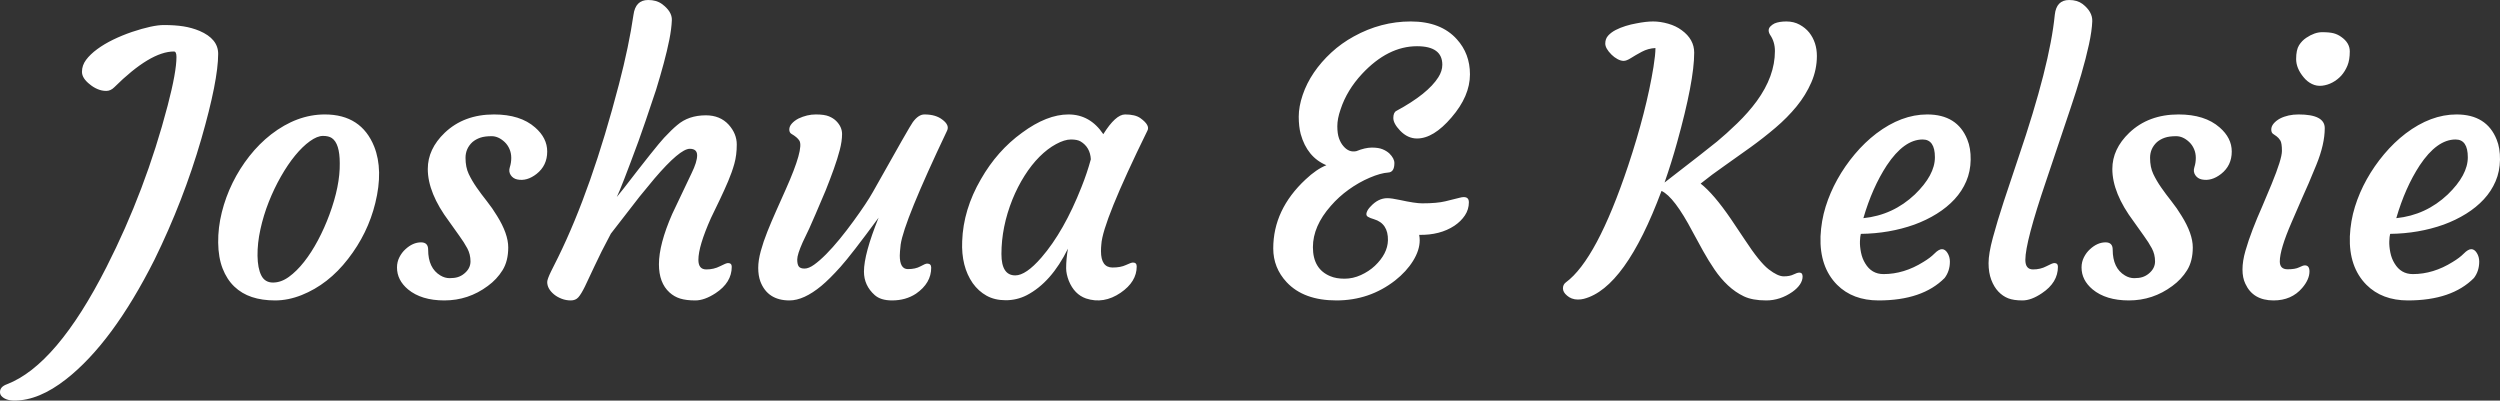 <?xml version="1.0" encoding="UTF-8"?>
<svg width="699px" height="112px" viewBox="0 0 699 112" version="1.1" xmlns="http://www.w3.org/2000/svg" xmlns:xlink="http://www.w3.org/1999/xlink">
    <rect x="0" y="0" width="699" height="112" fill="#333333" stroke="none"/>
    <!-- Generator: Sketch 52.5 (67469) - http://www.bohemiancoding.com/sketch -->
    <title>Joshua &amp; Kelsie</title>
    <desc>Created with Sketch.</desc>
    <g id="Page-1" stroke="none" stroke-width="1" fill="none" fill-rule="evenodd">
        <g id="Home-Page" transform="translate(-1004, -386)" fill="#FFFFFF">
            <path d="M1004,495.617 C1004,494.624 1004.651,493.896 1005.952,493.433 C1015.226,489.858 1024.5,478.936 1033.774,460.667 C1041.047,446.369 1046.752,431.31 1050.888,415.489 C1052.523,409.234 1053.34,404.716 1053.34,401.936 C1053.34,400.91 1053.107,400.397 1052.64,400.397 C1048.236,400.397 1042.665,403.74 1035.926,410.426 C1035.259,411.087 1034.517,411.418 1033.699,411.418 C1032.882,411.418 1032.081,411.253 1031.297,410.922 C1030.513,410.591 1029.804,410.161 1029.171,409.631 C1027.669,408.473 1026.919,407.29 1026.919,406.082 C1026.919,404.874 1027.302,403.757 1028.07,402.73 C1028.837,401.704 1029.871,400.712 1031.172,399.752 C1032.473,398.792 1033.958,397.907 1035.626,397.096 C1037.294,396.285 1039.045,395.565 1040.88,394.936 C1044.75,393.645 1047.727,393 1049.813,393 C1051.898,393 1053.724,393.124 1055.292,393.372 C1056.86,393.621 1058.361,394.043 1059.796,394.638 C1063.265,396.128 1065,398.262 1065,401.043 C1065,406.007 1063.432,413.934 1060.296,424.823 C1056.96,436.34 1052.59,447.61 1047.185,458.631 C1039.379,474.121 1031.139,485.258 1022.465,492.043 C1017.394,496.014 1012.59,498 1008.053,498 C1006.352,498 1005.118,497.553 1004.35,496.66 C1004.117,496.362 1004,496.014 1004,495.617 Z M1069.509,466.119 C1068.122,464.792 1067.033,463.108 1066.24,461.068 C1065.448,459.028 1065.035,456.614 1065.002,453.828 C1064.969,451.041 1065.308,448.221 1066.017,445.368 C1066.727,442.515 1067.734,439.762 1069.038,437.108 C1070.343,434.454 1071.911,431.966 1073.743,429.644 C1075.576,427.322 1077.598,425.298 1079.81,423.573 C1084.631,419.858 1089.632,418 1094.816,418 C1101.618,418 1106.223,421.002 1108.634,427.007 C1110.35,431.352 1110.449,436.61 1108.931,442.781 C1107.544,448.454 1105.002,453.662 1101.304,458.406 C1097.639,463.15 1093.314,466.517 1088.328,468.507 C1085.819,469.502 1083.351,470 1080.924,470 C1078.498,470 1076.335,469.685 1074.437,469.055 C1072.538,468.424 1070.896,467.446 1069.509,466.119 Z M1079.147,442.463 C1078.165,444.944 1077.387,447.493 1076.813,450.109 C1076.24,452.725 1075.97,455.199 1076.003,457.529 C1076.035,459.86 1076.388,461.688 1077.059,463.013 C1077.73,464.338 1078.82,465 1080.326,465 C1081.833,465 1083.315,464.472 1084.773,463.415 C1086.231,462.359 1087.647,460.959 1089.023,459.215 C1090.399,457.471 1091.692,455.458 1092.904,453.178 C1094.116,450.897 1095.181,448.516 1096.098,446.034 C1098.096,440.635 1099.062,435.839 1098.997,431.647 C1098.997,427.957 1098.26,425.61 1096.786,424.604 C1096.196,424.201 1095.369,424 1094.305,424 C1093.24,424 1092.02,424.495 1090.644,425.484 C1089.269,426.473 1087.893,427.807 1086.517,429.483 C1085.141,431.16 1083.815,433.122 1082.537,435.369 C1081.26,437.616 1080.13,439.981 1079.147,442.463 Z M1115,460.785 C1115,459.756 1115.224,458.801 1115.672,457.921 C1116.12,457.042 1116.675,456.303 1117.339,455.705 C1118.732,454.41 1120.192,453.762 1121.718,453.762 C1123.045,453.762 1123.709,454.443 1123.709,455.805 C1123.709,459.258 1124.853,461.665 1127.142,463.027 C1127.972,463.525 1128.834,463.774 1129.73,463.774 C1130.626,463.774 1131.389,463.674 1132.019,463.475 C1132.649,463.276 1133.23,462.96 1133.761,462.529 C1134.955,461.566 1135.552,460.42 1135.552,459.092 C1135.552,457.764 1135.254,456.543 1134.656,455.431 C1134.059,454.319 1133.313,453.148 1132.417,451.92 L1129.581,447.935 C1125.6,442.622 1123.609,437.724 1123.609,433.241 C1123.609,429.522 1125.185,426.152 1128.336,423.13 C1131.919,419.71 1136.514,418 1142.121,418 C1147.031,418 1150.863,419.212 1153.616,421.636 C1155.872,423.595 1157,425.837 1157,428.36 C1157,430.983 1156.005,433.075 1154.014,434.636 C1152.223,436.031 1150.431,436.545 1148.64,436.18 C1147.844,436.014 1147.23,435.607 1146.799,434.96 C1146.367,434.312 1146.284,433.573 1146.55,432.743 C1146.815,431.913 1146.948,431.05 1146.948,430.153 C1146.948,429.257 1146.782,428.427 1146.45,427.663 C1146.118,426.899 1145.671,426.252 1145.107,425.72 C1143.945,424.625 1142.726,424.077 1141.449,424.077 C1140.172,424.077 1139.118,424.218 1138.289,424.5 C1137.46,424.782 1136.73,425.189 1136.1,425.72 C1134.806,426.916 1134.159,428.385 1134.159,430.128 C1134.159,431.872 1134.457,433.374 1135.054,434.636 C1135.652,435.898 1136.39,437.16 1137.269,438.421 C1138.148,439.683 1139.102,440.962 1140.13,442.257 C1141.159,443.552 1142.104,444.913 1142.967,446.341 C1145.057,449.695 1146.102,452.642 1146.102,455.182 C1146.102,457.722 1145.571,459.847 1144.509,461.557 C1143.448,463.268 1142.071,464.737 1140.379,465.966 C1136.763,468.655 1132.716,470 1128.237,470 C1123.957,470 1120.573,468.971 1118.085,466.912 C1116.028,465.185 1115,463.143 1115,460.785 Z M1196.863,427.604 C1195.024,427.604 1191.732,430.377 1186.985,435.925 L1182.823,440.976 L1174.8,451.328 C1172.862,454.96 1171.341,457.981 1170.237,460.392 L1167.53,466.137 C1166.828,467.557 1166.218,468.555 1165.7,469.133 C1165.181,469.711 1164.48,470 1163.594,470 C1162.708,470 1161.855,469.843 1161.036,469.529 C1160.217,469.216 1159.507,468.811 1158.905,468.316 C1157.635,467.259 1157,466.104 1157,464.849 C1157,464.354 1157.351,463.38 1158.053,461.927 L1160.059,457.915 C1166.31,445.203 1171.976,429.09 1177.057,409.575 C1178.929,402.377 1180.283,395.906 1181.118,390.16 C1181.486,387.387 1182.857,386 1185.23,386 C1186.768,386 1188.038,386.363 1189.041,387.09 C1190.98,388.509 1191.915,390.028 1191.849,391.646 C1191.782,393.264 1191.548,395.08 1191.147,397.094 C1190.745,399.109 1190.227,401.296 1189.592,403.657 C1188.957,406.018 1188.238,408.502 1187.436,411.111 C1185.23,417.748 1183.592,422.535 1182.522,425.474 C1179.246,434.356 1177.224,439.557 1176.455,441.075 C1176.956,440.481 1177.608,439.672 1178.411,438.649 C1184.495,430.757 1188.255,426.044 1189.693,424.508 C1191.13,422.973 1192.35,421.792 1193.353,420.967 C1195.459,419.151 1198.133,418.243 1201.376,418.243 C1204.016,418.243 1206.139,419.118 1207.744,420.868 C1209.248,422.552 1210,424.393 1210,426.39 C1210,428.388 1209.774,430.187 1209.323,431.789 C1208.872,433.39 1208.295,435.017 1207.593,436.667 C1206.891,438.318 1206.122,440.019 1205.287,441.769 L1202.78,446.969 C1200.44,452.219 1199.27,456.116 1199.27,458.658 C1199.27,460.441 1200.005,461.333 1201.476,461.333 C1202.88,461.333 1204.158,461.035 1205.312,460.441 C1206.465,459.847 1207.209,459.55 1207.543,459.55 C1208.245,459.55 1208.596,459.896 1208.596,460.59 C1208.596,463.528 1207.092,465.988 1204.083,467.969 C1202.011,469.323 1200.122,470 1198.417,470 C1196.712,470 1195.3,469.827 1194.18,469.48 C1193.06,469.133 1192.066,468.564 1191.197,467.771 C1189.225,465.988 1188.238,463.363 1188.238,459.896 C1188.238,456.165 1189.475,451.476 1191.949,445.83 L1197.364,434.439 C1198.401,432.325 1198.919,430.658 1198.919,429.436 C1198.919,428.215 1198.233,427.604 1196.863,427.604 Z M1263.229,459.7 C1263.985,459.7 1264.364,460.081 1264.364,460.844 C1264.364,463.73 1262.949,466.152 1260.119,468.109 C1258.211,469.37 1255.974,470 1253.408,470 C1251.302,470 1249.69,469.502 1248.571,468.507 C1246.564,466.716 1245.561,464.526 1245.561,461.939 C1245.561,458.655 1246.926,453.629 1249.657,446.861 C1244.59,453.761 1241.037,458.348 1238.997,460.62 C1236.958,462.893 1235.181,464.659 1233.668,465.92 C1230.377,468.64 1227.4,470 1224.735,470 C1220.655,470 1217.941,468.225 1216.592,464.676 C1216.197,463.581 1216,462.329 1216,460.919 C1216,459.509 1216.239,457.933 1216.716,456.191 C1217.193,454.45 1217.81,452.634 1218.566,450.743 C1219.323,448.852 1220.145,446.911 1221.034,444.921 L1223.699,438.949 C1227.12,431.286 1228.387,426.741 1227.499,425.315 C1227.104,424.685 1226.364,424.054 1225.278,423.424 C1224.883,423.192 1224.686,422.785 1224.686,422.205 C1224.686,421.624 1224.924,421.069 1225.401,420.538 C1225.878,420.007 1226.495,419.543 1227.252,419.144 C1228.864,418.381 1230.476,418 1232.088,418 C1233.7,418 1234.926,418.174 1235.765,418.522 C1236.604,418.871 1237.287,419.31 1237.813,419.841 C1238.899,420.936 1239.442,422.147 1239.442,423.474 C1239.442,424.801 1239.228,426.285 1238.8,427.927 C1238.372,429.569 1237.813,431.352 1237.122,433.277 C1236.431,435.201 1235.674,437.191 1234.852,439.248 C1232.582,444.622 1231.052,448.172 1230.262,449.897 L1228.436,453.728 C1227.416,456.017 1226.906,457.626 1226.906,458.555 C1226.906,459.484 1227.055,460.139 1227.351,460.521 C1227.647,460.902 1228.181,461.093 1228.955,461.093 C1229.728,461.093 1230.624,460.728 1231.644,459.998 C1232.664,459.268 1233.783,458.29 1235,457.062 C1236.217,455.835 1237.484,454.417 1238.8,452.808 C1240.116,451.199 1241.399,449.532 1242.649,447.807 C1245.117,444.423 1246.926,441.703 1248.078,439.646 C1255.053,427.206 1258.771,420.704 1259.231,420.14 C1260.284,418.713 1261.361,418 1262.464,418 C1263.566,418 1264.528,418.124 1265.351,418.373 C1266.173,418.622 1266.881,418.979 1267.473,419.443 C1268.855,420.471 1269.299,421.5 1268.805,422.528 C1260.777,439.414 1256.451,450.029 1255.826,454.375 C1255.661,455.868 1255.579,456.896 1255.579,457.46 C1255.579,459.982 1256.336,461.242 1257.849,461.242 C1259.264,461.242 1260.432,460.985 1261.353,460.471 C1262.274,459.957 1262.9,459.7 1263.229,459.7 Z M1311.834,456.225 C1311.834,459.274 1312.916,460.798 1315.08,460.798 C1316.579,460.798 1317.819,460.566 1318.801,460.103 C1319.784,459.639 1320.441,459.407 1320.774,459.407 C1321.473,459.407 1321.823,459.771 1321.823,460.5 C1321.823,463.35 1320.325,465.802 1317.328,467.857 C1314.165,470.011 1310.935,470.541 1307.638,469.448 C1305.474,468.685 1303.876,467.045 1302.843,464.527 C1302.344,463.234 1302.094,462.058 1302.094,460.997 C1302.094,459.274 1302.261,457.451 1302.594,455.529 C1299.497,461.826 1295.651,466.167 1291.056,468.553 C1289.225,469.481 1287.277,469.945 1285.212,469.945 C1283.148,469.945 1281.358,469.522 1279.843,468.677 C1278.328,467.832 1277.038,466.664 1275.972,465.173 C1273.808,462.058 1272.826,458.147 1273.025,453.442 C1273.225,447.543 1274.973,441.76 1278.27,436.094 C1281.3,430.791 1285.129,426.467 1289.757,423.12 C1294.386,419.707 1298.714,418 1302.744,418 C1306.773,418 1310.019,419.839 1312.483,423.518 C1314.781,419.839 1316.812,418 1318.577,418 C1320.475,418 1321.906,418.348 1322.872,419.044 C1324.703,420.369 1325.353,421.529 1324.82,422.523 C1316.462,439.557 1312.167,450.161 1311.934,454.336 C1311.867,454.933 1311.834,455.563 1311.834,456.225 Z M1284,457.024 C1284,461.008 1285.291,463 1287.873,463 C1289.852,463 1292.283,461.34 1295.167,458.02 C1299.392,453.139 1303.131,446.565 1306.384,438.298 C1307.424,435.708 1308.296,433.118 1309,430.528 C1308.866,428.27 1307.91,426.61 1306.133,425.548 C1305.529,425.183 1304.632,425 1303.442,425 C1302.251,425 1300.86,425.432 1299.267,426.295 C1297.674,427.158 1296.131,428.337 1294.639,429.831 C1293.147,431.325 1291.755,433.093 1290.464,435.135 C1289.173,437.177 1288.041,439.393 1287.068,441.784 C1285.023,446.897 1284,451.977 1284,457.024 Z M1407.272,404.103 C1407.272,400.65 1404.913,398.923 1400.196,398.923 C1394.776,398.923 1389.658,401.497 1384.84,406.644 C1381.997,409.699 1379.989,413.019 1378.818,416.605 C1378.216,418.332 1377.915,419.893 1377.915,421.287 C1377.915,422.682 1378.074,423.819 1378.392,424.699 C1378.71,425.579 1379.12,426.301 1379.621,426.866 C1380.658,428.095 1381.863,428.559 1383.234,428.261 C1384.874,427.596 1386.321,427.264 1387.575,427.264 C1388.83,427.264 1389.833,427.422 1390.586,427.738 C1391.339,428.053 1391.966,428.443 1392.468,428.908 C1393.405,429.838 1393.873,430.734 1393.873,431.598 C1393.873,433.291 1393.304,434.171 1392.167,434.238 C1390.728,434.337 1388.997,434.819 1386.973,435.682 C1384.949,436.545 1383,437.649 1381.127,438.994 C1379.253,440.339 1377.581,441.858 1376.109,443.552 C1372.763,447.337 1371.09,451.189 1371.09,455.107 C1371.09,459.192 1372.713,461.898 1375.958,463.226 C1377.029,463.691 1378.35,463.923 1379.922,463.923 C1381.495,463.923 1383.025,463.583 1384.514,462.902 C1386.003,462.222 1387.299,461.367 1388.403,460.337 C1390.779,458.079 1392,455.705 1392.067,453.215 C1392.134,450.06 1390.829,448.084 1388.152,447.287 C1387.45,447.088 1386.889,446.864 1386.471,446.615 C1386.053,446.366 1385.936,445.959 1386.12,445.395 C1386.304,444.83 1386.68,444.266 1387.249,443.701 C1388.654,442.174 1390.21,441.41 1391.916,441.41 C1392.686,441.41 1393.84,441.576 1395.379,441.908 C1398.256,442.539 1400.347,442.854 1401.651,442.854 C1404.395,442.854 1406.553,442.663 1408.125,442.282 C1409.697,441.9 1411.002,441.576 1412.039,441.31 C1413.812,440.812 1414.699,441.227 1414.699,442.556 C1414.699,443.884 1414.331,445.104 1413.595,446.216 C1412.859,447.329 1411.872,448.3 1410.634,449.13 C1407.958,450.89 1404.679,451.737 1400.798,451.67 C1400.899,452.169 1400.949,452.667 1400.949,453.165 C1400.949,455.024 1400.33,456.95 1399.092,458.943 C1397.854,460.935 1396.182,462.761 1394.074,464.421 C1389.29,468.141 1383.82,470 1377.664,470 C1371.575,470 1366.942,468.307 1363.764,464.92 C1361.255,462.23 1360,459.075 1360,455.456 C1360,448.217 1363.011,441.792 1369.033,436.18 C1371.074,434.254 1373.014,432.926 1374.854,432.195 C1371.274,430.701 1368.882,427.796 1367.678,423.479 C1367.31,422.084 1367.126,420.457 1367.126,418.598 C1367.126,416.738 1367.494,414.721 1368.23,412.546 C1368.966,410.371 1370.011,408.287 1371.366,406.295 C1372.721,404.303 1374.344,402.435 1376.234,400.692 C1378.124,398.948 1380.224,397.446 1382.532,396.184 C1387.584,393.395 1392.886,392 1398.44,392 C1404.06,392 1408.359,393.66 1411.337,396.981 C1413.779,399.671 1415,402.941 1415,406.793 C1415,410.844 1413.277,414.862 1409.831,418.847 C1406.486,422.765 1403.274,424.724 1400.196,424.724 C1398.457,424.724 1396.884,423.994 1395.479,422.533 C1394.208,421.204 1393.572,420.026 1393.572,418.996 C1393.572,417.967 1393.856,417.303 1394.425,417.004 C1400.28,413.849 1404.194,410.711 1406.168,407.59 C1406.904,406.428 1407.272,405.266 1407.272,404.103 Z M1507.107,462.22 C1507.706,462.22 1508.006,462.586 1508.006,463.317 C1508.006,464.049 1507.764,464.78 1507.282,465.512 C1506.799,466.243 1506.092,466.941 1505.16,467.606 C1502.863,469.202 1500.425,470 1497.845,470 C1495.265,470 1493.177,469.618 1491.579,468.853 C1489.981,468.088 1488.5,467.066 1487.135,465.786 C1485.77,464.506 1484.522,463.035 1483.39,461.372 C1482.259,459.71 1481.193,457.981 1480.195,456.185 L1477.249,450.799 C1473.82,444.283 1470.925,440.476 1468.561,439.379 C1461.804,457.499 1454.564,467.556 1446.842,469.551 C1446.342,469.684 1445.785,469.751 1445.169,469.751 C1444.553,469.751 1443.987,469.651 1443.472,469.451 C1442.956,469.252 1442.515,468.986 1442.148,468.653 C1441.383,468.022 1441,467.348 1441,466.634 C1441,465.919 1441.266,465.362 1441.799,464.963 C1447.557,460.74 1453.366,449.868 1459.224,432.347 C1462.62,422.139 1464.983,412.93 1466.314,404.717 C1466.68,402.423 1466.864,400.661 1466.864,399.431 C1465.499,399.497 1464.226,399.847 1463.044,400.478 C1461.862,401.11 1460.855,401.692 1460.023,402.224 C1459.191,402.756 1458.509,403.022 1457.976,403.022 C1457.444,403.022 1456.869,402.856 1456.254,402.523 C1455.638,402.191 1455.08,401.775 1454.581,401.276 C1453.416,400.113 1452.833,399.082 1452.833,398.184 C1452.833,397.286 1453.108,396.538 1453.657,395.94 C1454.206,395.341 1454.897,394.826 1455.729,394.394 C1456.561,393.962 1457.485,393.588 1458.5,393.272 C1459.516,392.956 1460.506,392.715 1461.471,392.549 C1463.302,392.183 1464.883,392 1466.214,392 C1467.546,392 1468.944,392.208 1470.409,392.623 C1471.873,393.039 1473.138,393.646 1474.203,394.444 C1476.533,396.139 1477.698,398.234 1477.698,400.728 C1477.698,406.014 1476.101,414.393 1472.905,425.863 C1471.873,429.587 1470.708,433.311 1469.41,437.035 C1477.465,430.817 1482.35,427.002 1484.064,425.589 C1485.779,424.176 1487.668,422.472 1489.731,420.477 C1491.795,418.482 1493.609,416.421 1495.174,414.293 C1498.569,409.638 1500.267,404.967 1500.267,400.279 C1500.267,398.55 1499.817,397.037 1498.918,395.74 C1498.652,395.308 1498.519,394.893 1498.519,394.494 C1498.519,394.095 1498.677,393.729 1498.993,393.396 C1499.31,393.064 1499.701,392.781 1500.167,392.549 C1501.032,392.183 1502.139,392 1503.487,392 C1504.835,392 1506.05,392.291 1507.132,392.873 C1508.214,393.455 1509.121,394.194 1509.853,395.092 C1511.284,396.921 1512,399.107 1512,401.65 C1512,404.194 1511.484,406.654 1510.452,409.031 C1509.42,411.409 1508.047,413.644 1506.333,415.739 C1504.619,417.834 1502.647,419.829 1500.416,421.724 C1498.186,423.619 1495.873,425.431 1493.476,427.16 L1486.186,432.347 C1483.79,434.009 1481.56,435.671 1479.496,437.334 C1481.926,439.229 1484.755,442.537 1487.984,447.258 L1491.828,452.994 C1494.591,457.216 1496.821,459.984 1498.519,461.297 C1500.217,462.611 1501.623,463.267 1502.738,463.267 C1503.853,463.267 1504.76,463.093 1505.459,462.744 C1506.158,462.394 1506.707,462.22 1507.107,462.22 Z M1513.017,452.086 C1513.148,449.2 1513.624,446.438 1514.444,443.801 C1515.264,441.164 1516.363,438.609 1517.741,436.138 C1519.119,433.666 1520.735,431.328 1522.589,429.122 C1524.443,426.915 1526.453,424.983 1528.618,423.324 C1533.31,419.775 1538.051,418 1542.841,418 C1548.452,418 1552.192,420.339 1554.063,425.016 C1554.719,426.609 1555.03,428.491 1554.998,430.664 C1554.965,432.837 1554.555,434.844 1553.767,436.685 C1552.98,438.526 1551.889,440.202 1550.494,441.711 C1549.1,443.22 1547.443,444.572 1545.524,445.767 C1543.604,446.961 1541.513,447.973 1539.249,448.802 C1534.59,450.461 1529.602,451.323 1524.287,451.389 C1524.156,451.854 1524.074,452.551 1524.041,453.479 C1524.008,454.408 1524.107,455.445 1524.336,456.589 C1524.566,457.734 1524.96,458.754 1525.517,459.65 C1526.699,461.64 1528.405,462.635 1530.636,462.635 C1534.442,462.635 1538.149,461.508 1541.759,459.252 C1543.038,458.489 1544.08,457.701 1544.884,456.888 C1545.688,456.075 1546.385,455.669 1546.976,455.669 C1547.566,455.669 1548.083,456.026 1548.526,456.739 C1548.969,457.452 1549.19,458.256 1549.19,459.152 C1549.19,460.91 1548.698,462.436 1547.714,463.73 C1543.58,467.91 1537.428,470 1529.258,470 C1524.435,470 1520.563,468.54 1517.643,465.621 C1514.362,462.304 1512.82,457.792 1513.017,452.086 Z M1541.576,425 C1538.102,425 1534.76,427.411 1531.551,432.233 C1528.838,436.385 1526.654,441.307 1525,447 C1530.525,446.431 1535.323,444.221 1539.392,440.37 C1543.131,436.753 1545,433.288 1545,429.973 C1545,426.658 1543.859,425 1541.576,425 Z M1562.743,467.524 C1561.927,466.665 1561.265,465.567 1560.759,464.23 C1560.253,462.893 1560,461.341 1560,459.574 C1560,457.808 1560.4,455.439 1561.2,452.467 C1562,449.495 1563.02,446.111 1564.261,442.314 L1568.376,429.981 C1574.221,412.811 1577.6,399.538 1578.515,390.16 C1578.809,387.387 1580.147,386 1582.531,386 C1584.033,386 1585.274,386.363 1586.254,387.09 C1588.148,388.542 1589.062,390.16 1588.997,391.943 C1588.931,393.726 1588.621,395.897 1588.066,398.456 C1587.511,401.015 1586.793,403.805 1585.911,406.827 C1585.029,409.848 1584.017,413.042 1582.874,416.41 L1576.115,436.519 C1572.229,447.943 1570.286,455.323 1570.286,458.658 C1570.286,460.441 1571.004,461.333 1572.441,461.333 C1573.813,461.333 1575.062,461.035 1576.188,460.441 C1577.315,459.847 1578.041,459.55 1578.368,459.55 C1579.054,459.55 1579.396,459.896 1579.396,460.59 C1579.396,463.528 1577.911,465.988 1574.939,467.969 C1572.947,469.323 1571.127,470 1569.478,470 C1567.829,470 1566.498,469.802 1565.486,469.406 C1564.474,469.009 1563.559,468.382 1562.743,467.524 Z M1586,460.785 C1586,459.756 1586.224,458.801 1586.672,457.921 C1587.12,457.042 1587.675,456.303 1588.339,455.705 C1589.732,454.41 1591.192,453.762 1592.718,453.762 C1594.045,453.762 1594.709,454.443 1594.709,455.805 C1594.709,459.258 1595.853,461.665 1598.142,463.027 C1598.972,463.525 1599.834,463.774 1600.73,463.774 C1601.626,463.774 1602.389,463.674 1603.019,463.475 C1603.649,463.276 1604.23,462.96 1604.761,462.529 C1605.955,461.566 1606.552,460.42 1606.552,459.092 C1606.552,457.764 1606.254,456.543 1605.656,455.431 C1605.059,454.319 1604.313,453.148 1603.417,451.92 L1600.581,447.935 C1596.6,442.622 1594.609,437.724 1594.609,433.241 C1594.609,429.522 1596.185,426.152 1599.336,423.13 C1602.919,419.71 1607.514,418 1613.121,418 C1618.031,418 1621.863,419.212 1624.616,421.636 C1626.872,423.595 1628,425.837 1628,428.36 C1628,430.983 1627.005,433.075 1625.014,434.636 C1623.223,436.031 1621.431,436.545 1619.64,436.18 C1618.844,436.014 1618.23,435.607 1617.799,434.96 C1617.367,434.312 1617.284,433.573 1617.55,432.743 C1617.815,431.913 1617.948,431.05 1617.948,430.153 C1617.948,429.257 1617.782,428.427 1617.45,427.663 C1617.118,426.899 1616.671,426.252 1616.107,425.72 C1614.945,424.625 1613.726,424.077 1612.449,424.077 C1611.172,424.077 1610.118,424.218 1609.289,424.5 C1608.46,424.782 1607.73,425.189 1607.1,425.72 C1605.806,426.916 1605.159,428.385 1605.159,430.128 C1605.159,431.872 1605.457,433.374 1606.054,434.636 C1606.652,435.898 1607.39,437.16 1608.269,438.421 C1609.148,439.683 1610.102,440.962 1611.13,442.257 C1612.159,443.552 1613.104,444.913 1613.967,446.341 C1616.057,449.695 1617.102,452.642 1617.102,455.182 C1617.102,457.722 1616.571,459.847 1615.509,461.557 C1614.448,463.268 1613.071,464.737 1611.379,465.966 C1607.763,468.655 1603.716,470 1599.237,470 C1594.957,470 1591.573,468.971 1589.085,466.912 C1587.028,465.185 1586,463.143 1586,460.785 Z M1658.606,407.162 C1657.889,407.936 1657.075,408.566 1656.163,409.054 C1655.251,409.542 1654.29,409.845 1653.28,409.963 C1652.27,410.08 1651.318,409.92 1650.422,409.483 C1649.526,409.046 1648.752,408.423 1648.101,407.616 C1646.7,405.934 1646,404.235 1646,402.519 C1646,400.803 1646.269,399.517 1646.806,398.659 C1647.344,397.801 1648.02,397.103 1648.834,396.564 C1650.397,395.521 1651.871,395 1653.256,395 C1654.64,395 1655.715,395.101 1656.48,395.303 C1657.246,395.505 1657.954,395.841 1658.606,396.312 C1660.202,397.422 1661,398.776 1661,400.374 C1661,401.972 1660.78,403.301 1660.34,404.361 C1659.901,405.421 1659.322,406.354 1658.606,407.162 Z M1648.436,460.197 C1649.297,460.197 1649.728,460.761 1649.728,461.889 C1649.728,463.382 1649.049,464.924 1647.691,466.517 C1645.704,468.839 1643.038,470 1639.693,470 C1635.852,470 1633.219,468.441 1631.795,465.322 C1631.265,464.228 1631,462.901 1631,461.342 C1631,459.782 1631.273,458.049 1631.82,456.142 C1632.366,454.234 1633.045,452.227 1633.856,450.121 C1634.668,448.014 1635.554,445.883 1636.514,443.726 L1639.147,437.456 C1641.068,432.779 1642.028,429.694 1642.028,428.201 C1642.028,426.708 1641.871,425.721 1641.556,425.24 C1641.242,424.759 1640.902,424.386 1640.538,424.121 L1639.544,423.424 C1639.213,423.192 1639.048,422.785 1639.048,422.205 C1639.048,421.624 1639.271,421.069 1639.718,420.538 C1640.165,420.007 1640.753,419.543 1641.482,419.144 C1642.972,418.381 1644.711,418 1646.698,418 C1651.566,418 1654,419.277 1654,421.832 C1654,424.817 1653.222,428.226 1651.665,432.057 C1650.109,435.889 1648.784,438.982 1647.691,441.338 L1644.711,448.205 C1642.525,453.247 1641.432,456.88 1641.432,459.102 C1641.432,460.562 1642.161,461.292 1643.618,461.292 C1645.042,461.292 1646.118,461.109 1646.847,460.744 C1647.575,460.38 1648.105,460.197 1648.436,460.197 Z M1661.017,452.086 C1661.148,449.2 1661.624,446.438 1662.444,443.801 C1663.264,441.164 1664.363,438.609 1665.741,436.138 C1667.119,433.666 1668.735,431.328 1670.589,429.122 C1672.443,426.915 1674.453,424.983 1676.618,423.324 C1681.31,419.775 1686.051,418 1690.841,418 C1696.452,418 1700.192,420.339 1702.063,425.016 C1702.719,426.609 1703.03,428.491 1702.998,430.664 C1702.965,432.837 1702.555,434.844 1701.767,436.685 C1700.98,438.526 1699.889,440.202 1698.494,441.711 C1697.1,443.22 1695.443,444.572 1693.524,445.767 C1691.604,446.961 1689.513,447.973 1687.249,448.802 C1682.59,450.461 1677.602,451.323 1672.287,451.389 C1672.156,451.854 1672.074,452.551 1672.041,453.479 C1672.008,454.408 1672.107,455.445 1672.336,456.589 C1672.566,457.734 1672.96,458.754 1673.517,459.65 C1674.699,461.64 1676.405,462.635 1678.636,462.635 C1682.442,462.635 1686.149,461.508 1689.759,459.252 C1691.038,458.489 1692.08,457.701 1692.884,456.888 C1693.688,456.075 1694.385,455.669 1694.976,455.669 C1695.566,455.669 1696.083,456.026 1696.526,456.739 C1696.969,457.452 1697.19,458.256 1697.19,459.152 C1697.19,460.91 1696.698,462.436 1695.714,463.73 C1691.58,467.91 1685.428,470 1677.258,470 C1672.435,470 1668.563,468.54 1665.643,465.621 C1662.362,462.304 1660.82,457.792 1661.017,452.086 Z M1690.576,425 C1687.102,425 1683.76,427.411 1680.551,432.233 C1677.838,436.385 1675.654,441.307 1674,447 C1679.525,446.431 1684.323,444.221 1688.392,440.37 C1692.131,436.753 1694,433.288 1694,429.973 C1694,426.658 1692.859,425 1690.576,425 Z" id="Joshua-&amp;-Kelsie"></path>
        </g>
    </g>
</svg>